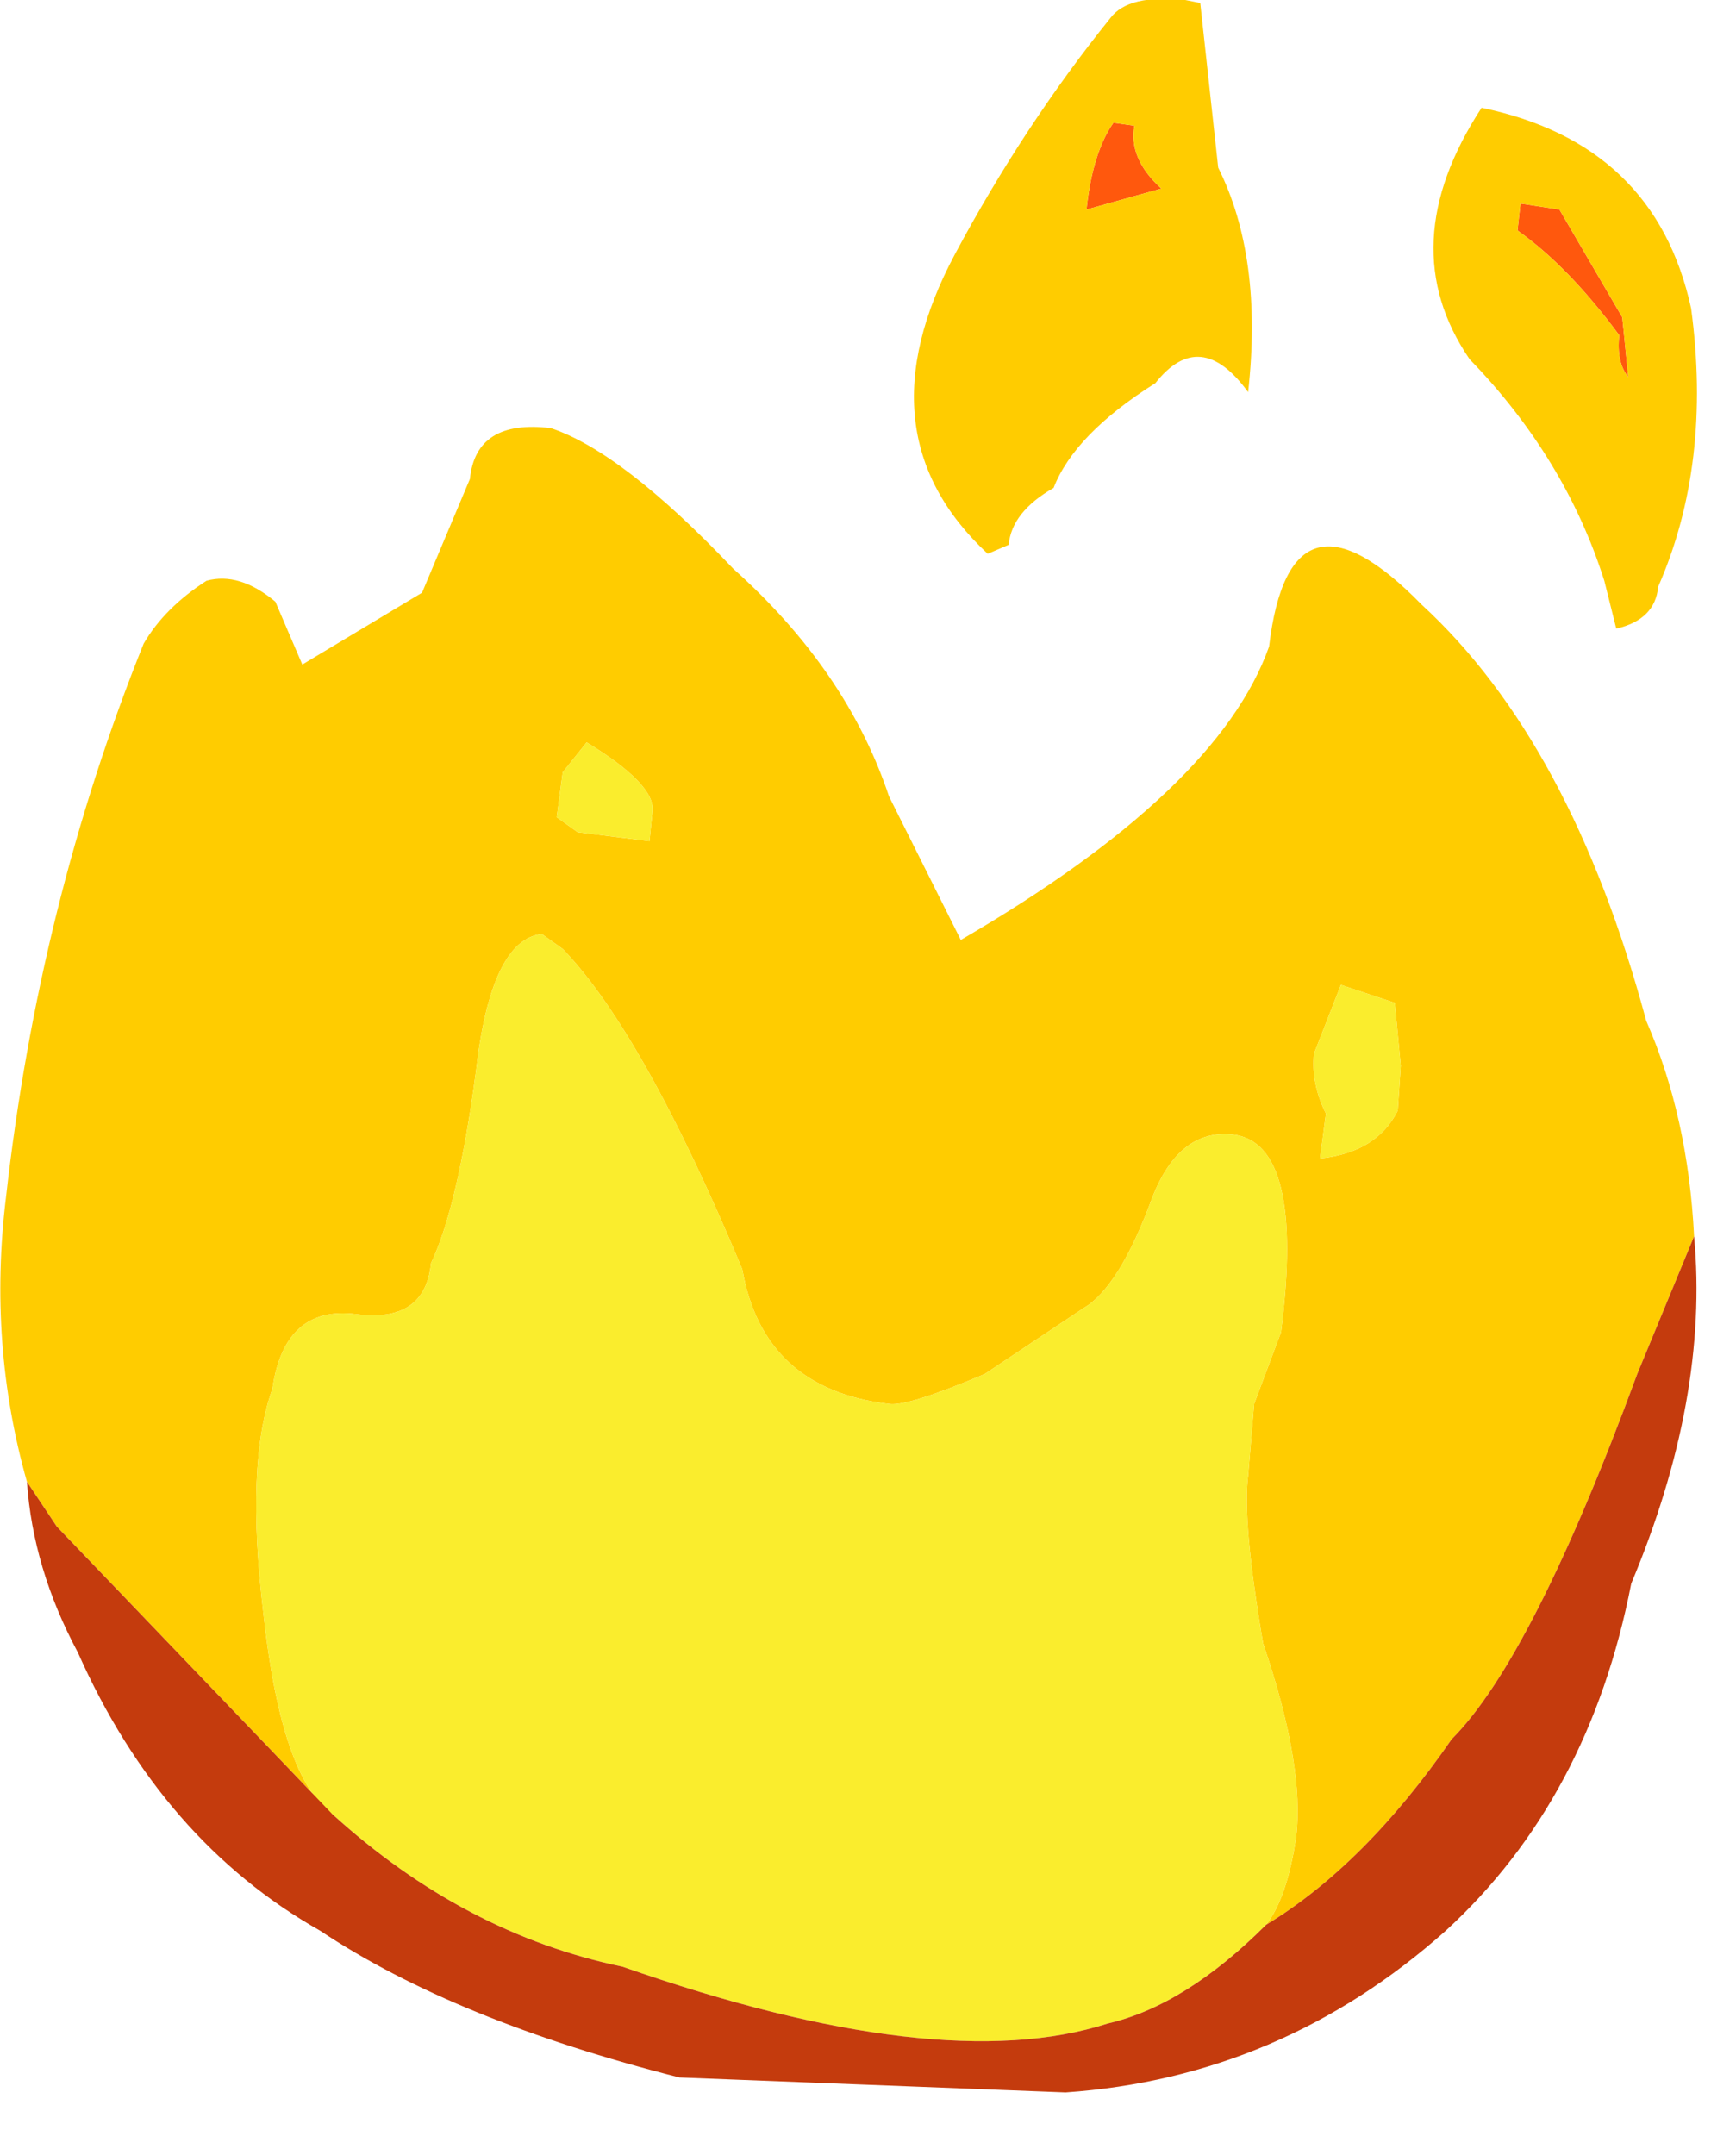 <?xml version="1.0" encoding="utf-8"?>
<svg version="1.1" id="Layer_1"
xmlns="http://www.w3.org/2000/svg"
xmlns:xlink="http://www.w3.org/1999/xlink"
xmlns:author="http://www.sothink.com"
width="29px" height="36px"
xml:space="preserve">
<g id="858" transform="matrix(1, 0, 0, 1, 0.3, -4.5)">
<path style="fill:#FF580D;fill-opacity:1" d="M26.8,9.8L26.9 10.8Q26.7 10.55 26.75 10.1Q25.9 8.95 25.05 8.35L25.1 7.9L25.75 8L26.8 9.8M18.65,6.6Q18.55 7.15 19.1 7.65L17.85 8Q17.95 7.05 18.3 6.55L18.65 6.6" />
<path style="fill:#FFCC00;fill-opacity:1" d="M25.75,8L25.1 7.9L25.05 8.35Q25.9 8.95 26.75 10.1Q26.7 10.55 26.9 10.8L26.8 9.8L25.75 8M24.45,6.3Q27.35 6.9 27.95 9.65Q28.3 12.25 27.4 14.3Q27.35 14.85 26.7 15L26.5 14.2Q25.85 12.15 24.25 10.5Q22.95 8.6 24.45 6.3M27.05,27.45Q25.3 32.2 23.95 33.55Q22.5 35.65 20.85 36.65Q21.2 36.2 21.35 35.2Q21.5 34 20.8 31.95Q20.45 29.9 20.55 29.15L20.65 27.95L21.1 26.75Q21.5 23.6 20.3 23.45Q19.4 23.35 18.95 24.5Q18.4 26 17.8 26.35L16.15 27.45Q14.85 28 14.55 27.95Q12.45 27.7 12.1 25.7Q10.45 21.75 9.1 20.35L8.75 20.1Q7.9 20.2 7.65 22.4Q7.35 24.65 6.9 25.6Q6.8 26.6 5.65 26.45Q4.45 26.3 4.25 27.7Q3.8 28.95 4.1 31.45Q4.4 34.2 5.25 34.8L4.15 33.65L0.65 30L0.15 29.25Q-0.5 26.95 -0.2 24.5Q0.35 19.6 2.1 15.25Q2.45 14.65 3.15 14.2Q3.7 14.05 4.3 14.55L4.75 15.6L6.75 14.4L7.55 12.5Q7.65 11.5 8.9 11.65Q10.1 12.05 11.95 14Q13.85 15.7 14.55 17.8L15.75 20.2Q20.05 17.7 20.9 15.3Q21.25 12.35 23.45 14.6Q25.95 16.9 27.2 21.55Q27.9 23.15 28 25.15L27.05 27.45M21.85,23.1L21.75 23.85Q22.7 23.75 23.05 23.05L23.1 22.3L23 21.25L22.1 20.95L21.65 22.1Q21.6 22.6 21.85 23.1M19.75,4.55L20.05 7.3Q20.8 8.8 20.55 11.05Q19.75 9.95 19 10.9Q17.65 11.75 17.3 12.65Q16.6 13.05 16.55 13.6L16.2 13.75Q14.05 11.75 15.65 8.75Q16.8 6.6 18.25 4.8Q18.55 4.4 19.5 4.5L19.75 4.55M18.3,6.55Q17.95 7.05 17.85 8L19.1 7.65Q18.55 7.15 18.65 6.6L18.3 6.55M9.35,18.4L10.55 18.55L10.6 18.05Q10.65 17.6 9.5 16.9L9.1 17.4L9 18.15L9.35 18.4" />
<path style="fill:#FAED2D;fill-opacity:1" d="M5.25,34.8Q4.4 34.2 4.1 31.45Q3.8 28.95 4.25 27.7Q4.45 26.3 5.65 26.45Q6.8 26.6 6.9 25.6Q7.35 24.65 7.65 22.4Q7.9 20.2 8.75 20.1L9.1 20.35Q10.45 21.75 12.1 25.7Q12.45 27.7 14.55 27.95Q14.85 28 16.15 27.45L17.8 26.35Q18.4 26 18.95 24.5Q19.4 23.35 20.3 23.45Q21.5 23.6 21.1 26.75L20.65 27.95L20.55 29.15Q20.45 29.9 20.8 31.95Q21.5 34 21.35 35.2Q21.2 36.2 20.85 36.65Q19.5 38 18.2 38.3Q15.4 39.2 10.1 37.35Q7.45 36.8 5.25 34.8M21.65,22.1L22.1 20.95L23 21.25L23.1 22.3L23.05 23.05Q22.7 23.75 21.75 23.85L21.85 23.1Q21.6 22.6 21.65 22.1M9,18.15L9.1 17.4L9.5 16.9Q10.65 17.6 10.6 18.05L10.55 18.55L9.35 18.4L9 18.15" />
<path style="fill:#C43B0D;fill-opacity:1" d="M10.1,37.35Q15.4 39.2 18.2 38.3Q19.5 38 20.85 36.65Q22.5 35.65 23.95 33.55Q25.3 32.2 27.05 27.45L28 25.15Q28.25 27.85 26.95 30.95Q26.25 34.55 23.85 36.75Q21.1 39.2 17.5 39.45L11.05 39.2Q7.3 38.25 5.05 36.75Q2.4 35.25 1 32.1Q0.25 30.7 0.15 29.25L0.65 30L4.15 33.65L5.25 34.8Q7.45 36.8 10.1 37.35" />
</g>
</svg>
